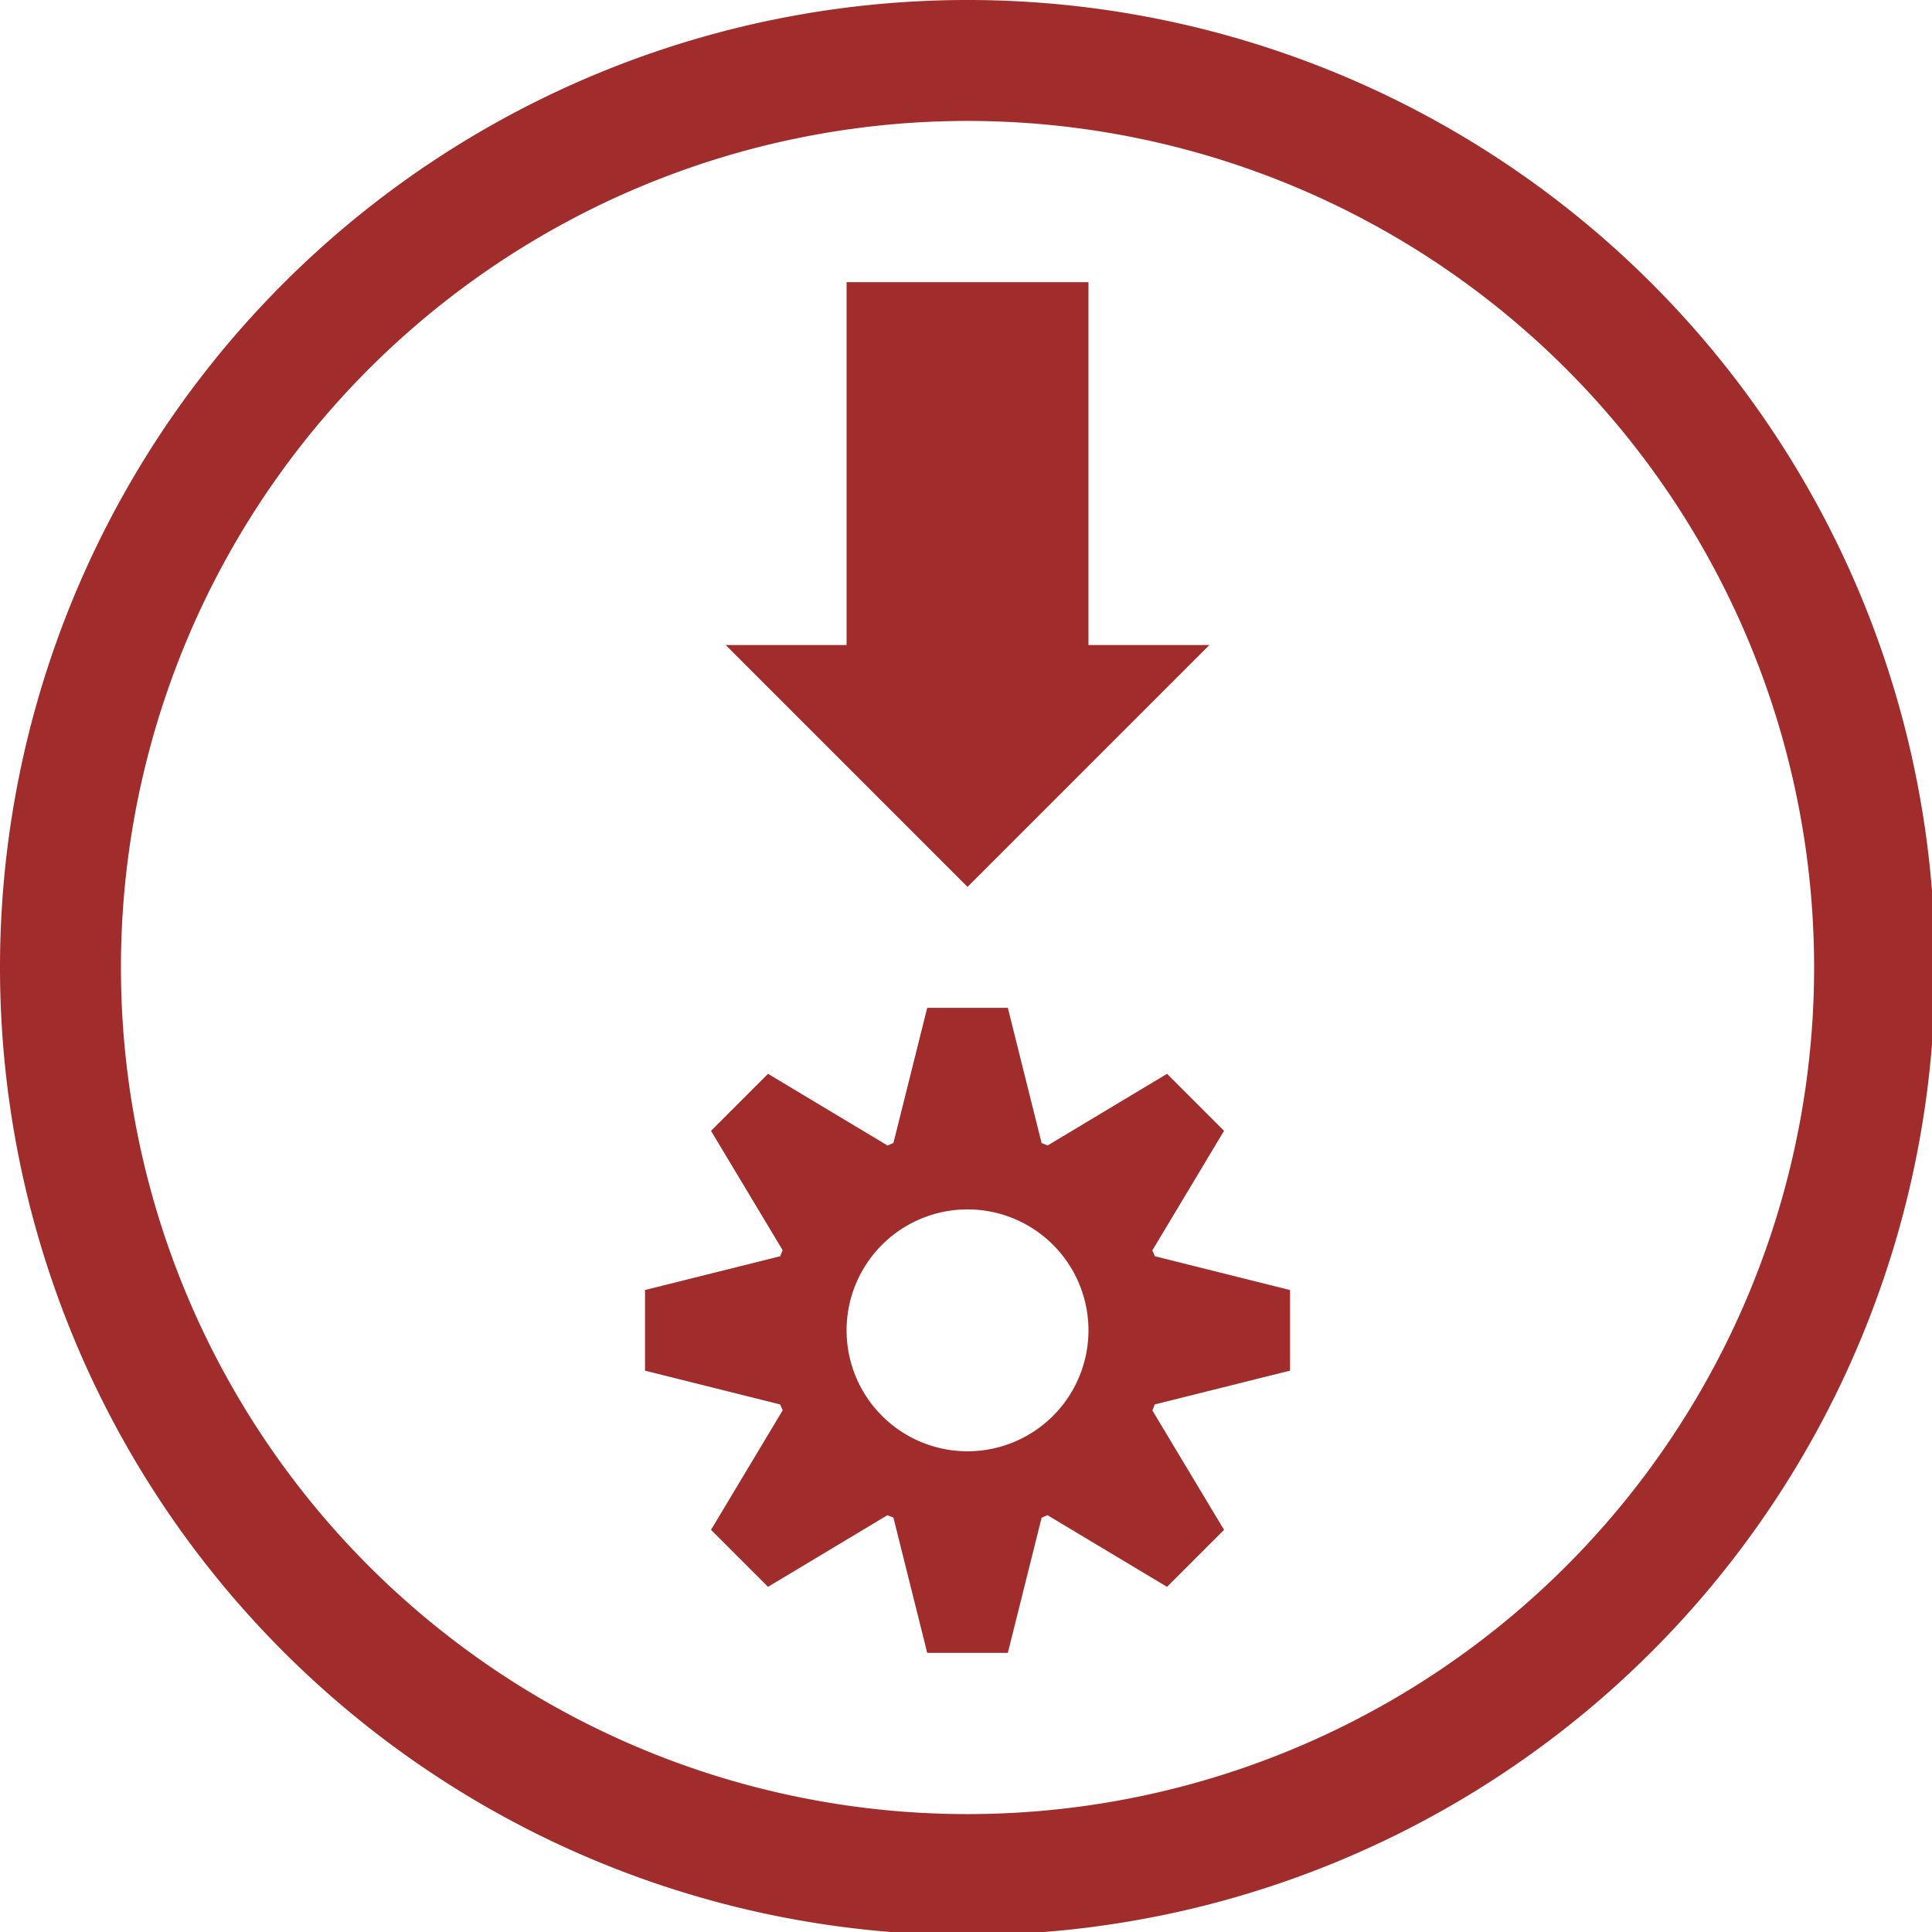 <?xml version="1.0" encoding="UTF-8" standalone="no"?>
<svg
   xmlns:dc="http://purl.org/dc/elements/1.1/"
   xmlns:cc="http://creativecommons.org/ns#"
   xmlns:rdf="http://www.w3.org/1999/02/22-rdf-syntax-ns#"
   xmlns:svg="http://www.w3.org/2000/svg"
   xmlns="http://www.w3.org/2000/svg"
   xmlns:sodipodi="http://sodipodi.sourceforge.net/DTD/sodipodi-0.dtd"
   xmlns:inkscape="http://www.inkscape.org/namespaces/inkscape"
   width="48"
   height="48"
   viewBox="0 0 12.7 12.7"
   version="1.1"
   id="svg4"
   sodipodi:docname="AppImage.svg"
   inkscape:version="0.92.5 (2060ec1f9f, 2020-04-08)">
  <defs
     id="defs8">
  <style
     id="current-color-scheme"
     type="text/css">
      .ColorScheme-Highlight {
        color:#a02c2c;
      }
  </style>
  </defs>
  <path
     class="ColorScheme-Highlight"
     style="fill:currentColor"
     d="M 24 0 A 24 24 0 0 0 0 24 A 24 24 0 0 0 24 48 A 24 24 0 0 0 48 24 A 24 24 0 0 0 24 0 z M 24 3 A 21 21 0 0 1 45 24 A 21 21 0 0 1 24 45 A 21 21 0 0 1 3 24 A 21 21 0 0 1 24 3 z M 21 7 L 21 16 L 18 16 L 24 22 L 30 16 L 27 16 L 27 7 L 21 7 z M 23 25 L 22.162 28.352 A 5 5 0 0 0 22.018 28.416 L 19.051 26.637 L 17.637 28.051 L 19.414 31.012 A 5 5 0 0 0 19.355 31.162 L 16 32 L 16 34 L 19.352 34.838 A 5 5 0 0 0 19.416 34.982 L 17.637 37.949 L 19.051 39.363 L 22.012 37.586 A 5 5 0 0 0 22.162 37.645 L 23 41 L 25 41 L 25.838 37.648 A 5 5 0 0 0 25.982 37.584 L 28.949 39.363 L 30.363 37.949 L 28.586 34.988 A 5 5 0 0 0 28.645 34.838 L 32 34 L 32 32 L 28.648 31.162 A 5 5 0 0 0 28.584 31.018 L 30.363 28.051 L 28.949 26.637 L 25.988 28.414 A 5 5 0 0 0 25.838 28.355 L 25 25 L 23 25 z M 24 30 A 3 3 0 0 1 27 33 A 3 3 0 0 1 24 36 A 3 3 0 0 1 21 33 A 3 3 0 0 1 24 30 z "
     transform="scale(0.265)"
     id="path817" />
</svg>
